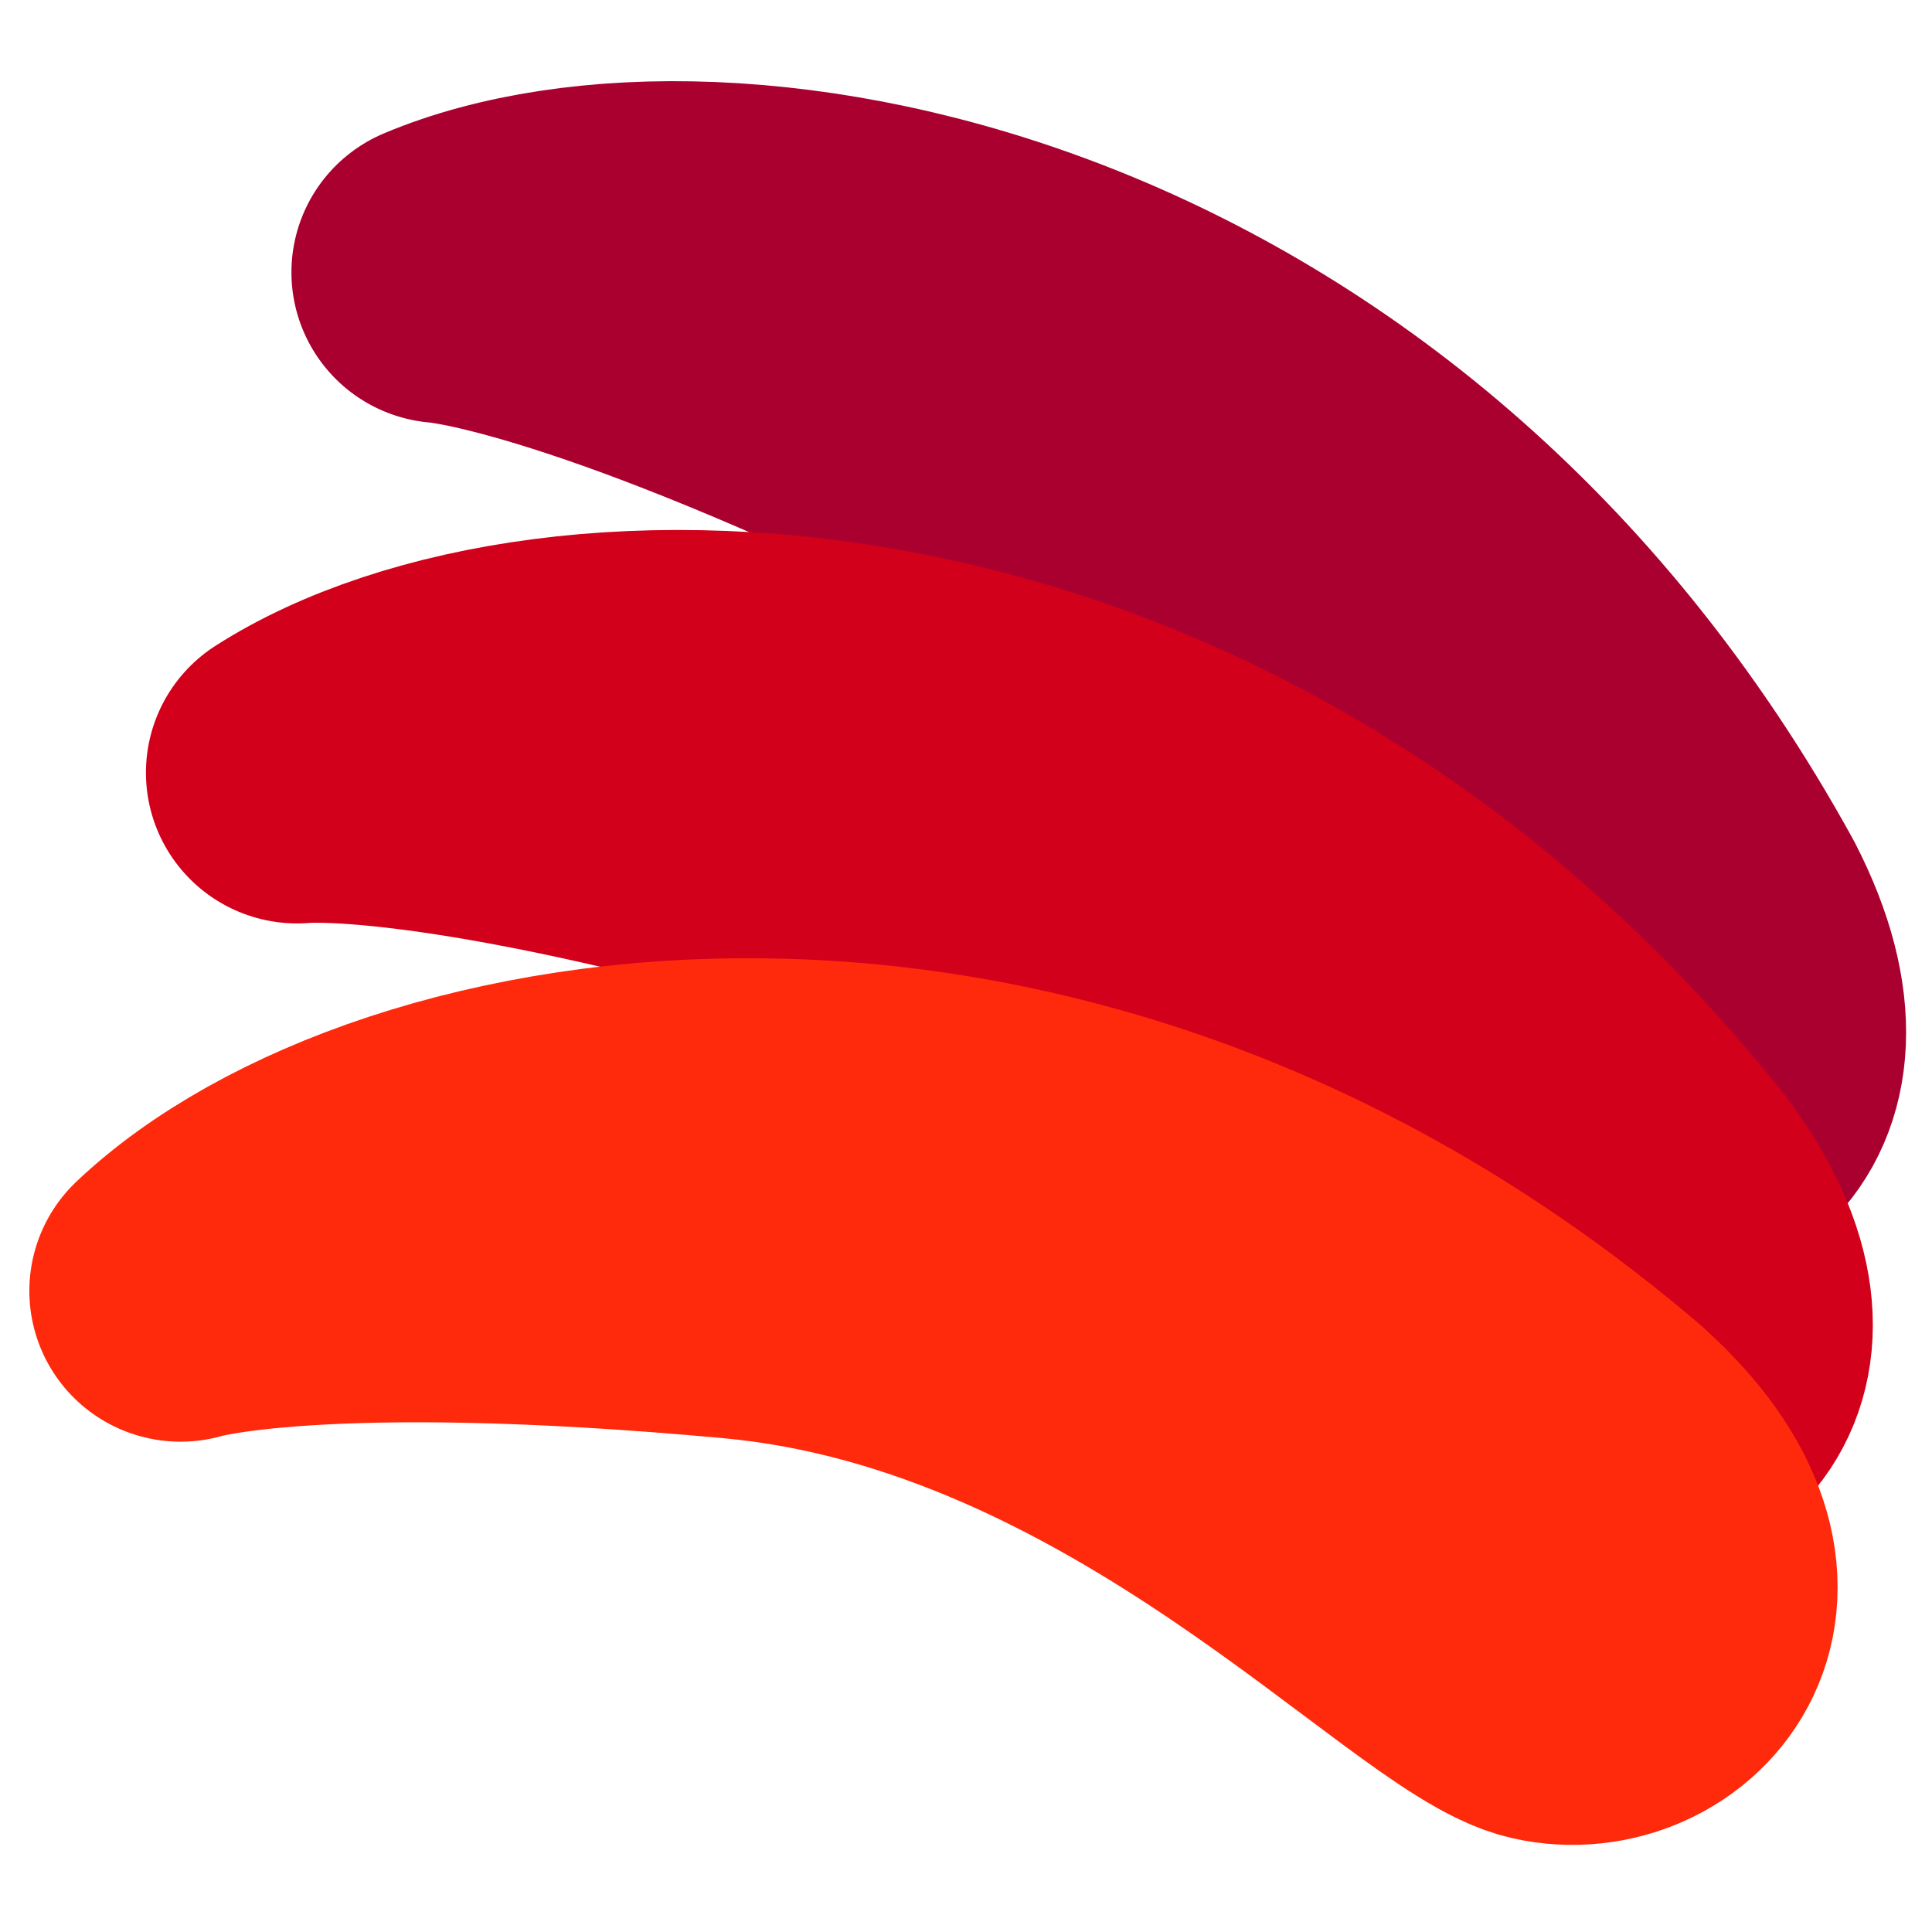 <?xml version="1.0" encoding="UTF-8" standalone="no"?>
<!-- Created with Inkscape (http://www.inkscape.org/) -->

<svg
   xmlns:dc="http://purl.org/dc/elements/1.1/"
   xmlns:cc="http://creativecommons.org/ns#"
   xmlns:rdf="http://www.w3.org/1999/02/22-rdf-syntax-ns#"
   xmlns:svg="http://www.w3.org/2000/svg"
   xmlns="http://www.w3.org/2000/svg"
   xmlns:sodipodi="http://sodipodi.sourceforge.net/DTD/sodipodi-0.dtd"
   xmlns:inkscape="http://www.inkscape.org/namespaces/inkscape"
   width="64"
   height="64"
   viewBox="0 0 16.933 16.933"
   version="1.1"
   id="svg1718"
   inkscape:version="0.92.4 5da689c313, 2019-01-14"
   sodipodi:docname="wounded.svg">
  <defs
     id="defs1712">
    <mask
       id="mask1853"
       maskUnits="userSpaceOnUse">
      <rect
         y="-163.025"
         x="545.135"
         height="42.31"
         width="14.616"
         id="rect1855"
         style="opacity:1;vector-effect:none;fill:#ffffff;fill-opacity:1;stroke:none;stroke-width:2.646;stroke-linecap:round;stroke-linejoin:miter;stroke-miterlimit:4;stroke-dasharray:none;stroke-dashoffset:0;stroke-opacity:1;paint-order:markers stroke fill" />
    </mask>
    <mask
       maskUnits="userSpaceOnUse"
       id="mask1853-7">
      <rect
         style="opacity:1;vector-effect:none;fill:#ffffff;fill-opacity:1;stroke:none;stroke-width:2.646;stroke-linecap:round;stroke-linejoin:miter;stroke-miterlimit:4;stroke-dasharray:none;stroke-dashoffset:0;stroke-opacity:1;paint-order:markers stroke fill"
         id="rect1855-5"
         width="14.616"
         height="42.31"
         x="545.135"
         y="-163.025" />
    </mask>
    <mask
       maskUnits="userSpaceOnUse"
       id="mask1853-75">
      <rect
         style="opacity:1;vector-effect:none;fill:#ffffff;fill-opacity:1;stroke:none;stroke-width:2.646;stroke-linecap:round;stroke-linejoin:miter;stroke-miterlimit:4;stroke-dasharray:none;stroke-dashoffset:0;stroke-opacity:1;paint-order:markers stroke fill"
         id="rect1855-3"
         width="14.616"
         height="42.31"
         x="545.135"
         y="-163.025" />
    </mask>
  </defs>
  <sodipodi:namedview
     id="base"
     pagecolor="#ffffff"
     bordercolor="#666666"
     borderopacity="1.0"
     inkscape:pageopacity="0.0"
     inkscape:pageshadow="2"
     inkscape:zoom="7.9195959"
     inkscape:cx="26.270413"
     inkscape:cy="20.101329"
     inkscape:document-units="px"
     inkscape:current-layer="layer1"
     showgrid="false"
     fit-margin-top="0"
     fit-margin-left="0"
     fit-margin-right="0"
     fit-margin-bottom="0"
     inkscape:window-width="1344"
     inkscape:window-height="1052"
     inkscape:window-x="0"
     inkscape:window-y="0"
     inkscape:window-maximized="0"
     inkscape:snap-global="false"
     units="px" />
  <g
     inkscape:label="Layer 1"
     inkscape:groupmode="layer"
     id="layer1"
     transform="translate(-59.979,-127.066)">
    <g
       transform="matrix(0.69,0,0,0.688,19.156,44.696)"
       id="layer1-3"
       inkscape:label="Layer 1"
       style="stroke-width:1.452">
      <path
         sodipodi:nodetypes="csscc"
         inkscape:connector-curvature="0"
         id="path5246"
         d="m 81.021,131.345 c 1.313,2.563 -0.665,3.489 -1.805,2.737 -1.14,-0.752 -3.098,-6.143 -7.797,-8.427 -4.843,-2.355 -6.633,-2.462 -6.633,-2.462 3.514,-1.487 11.752,-0.037 16.235,8.152 z"
         style="fill:#ff9a9a;fill-opacity:1;stroke:#aa002f;stroke-width:3.841;stroke-linecap:butt;stroke-linejoin:round;stroke-miterlimit:4;stroke-dasharray:none;stroke-opacity:1;paint-order:markers stroke fill" />
      <path
         sodipodi:nodetypes="csscc"
         inkscape:connector-curvature="0"
         id="path5246-7"
         d="m 80.318,134.854 c 1.728,2.303 -0.065,3.551 -1.316,3.003 -1.251,-0.548 -4.093,-5.53 -9.11,-6.986 -5.172,-1.501 -6.954,-1.304 -6.954,-1.304 3.211,-2.06 11.576,-2.025 17.381,5.287 z"
         style="fill:#ffa39a;fill-opacity:1;stroke:#d2001a;stroke-width:3.841;stroke-linecap:butt;stroke-linejoin:round;stroke-miterlimit:4;stroke-dasharray:none;stroke-opacity:1;paint-order:markers stroke fill" />
      <path
         sodipodi:nodetypes="csscc"
         inkscape:connector-curvature="0"
         id="path5246-0"
         d="m 79.524,138.071 c 2.132,1.935 0.609,3.499 -0.724,3.197 -1.332,-0.301 -5.066,-4.655 -10.268,-5.135 -5.362,-0.495 -7.075,0.036 -7.075,0.036 2.763,-2.631 10.983,-4.18 18.067,1.901 z"
         style="fill:#ffad9a;fill-opacity:1;stroke:#ff290b;stroke-width:3.841;stroke-linecap:butt;stroke-linejoin:round;stroke-miterlimit:4;stroke-dasharray:none;stroke-opacity:1;paint-order:markers stroke fill" />
    </g>
  </g>
</svg>
